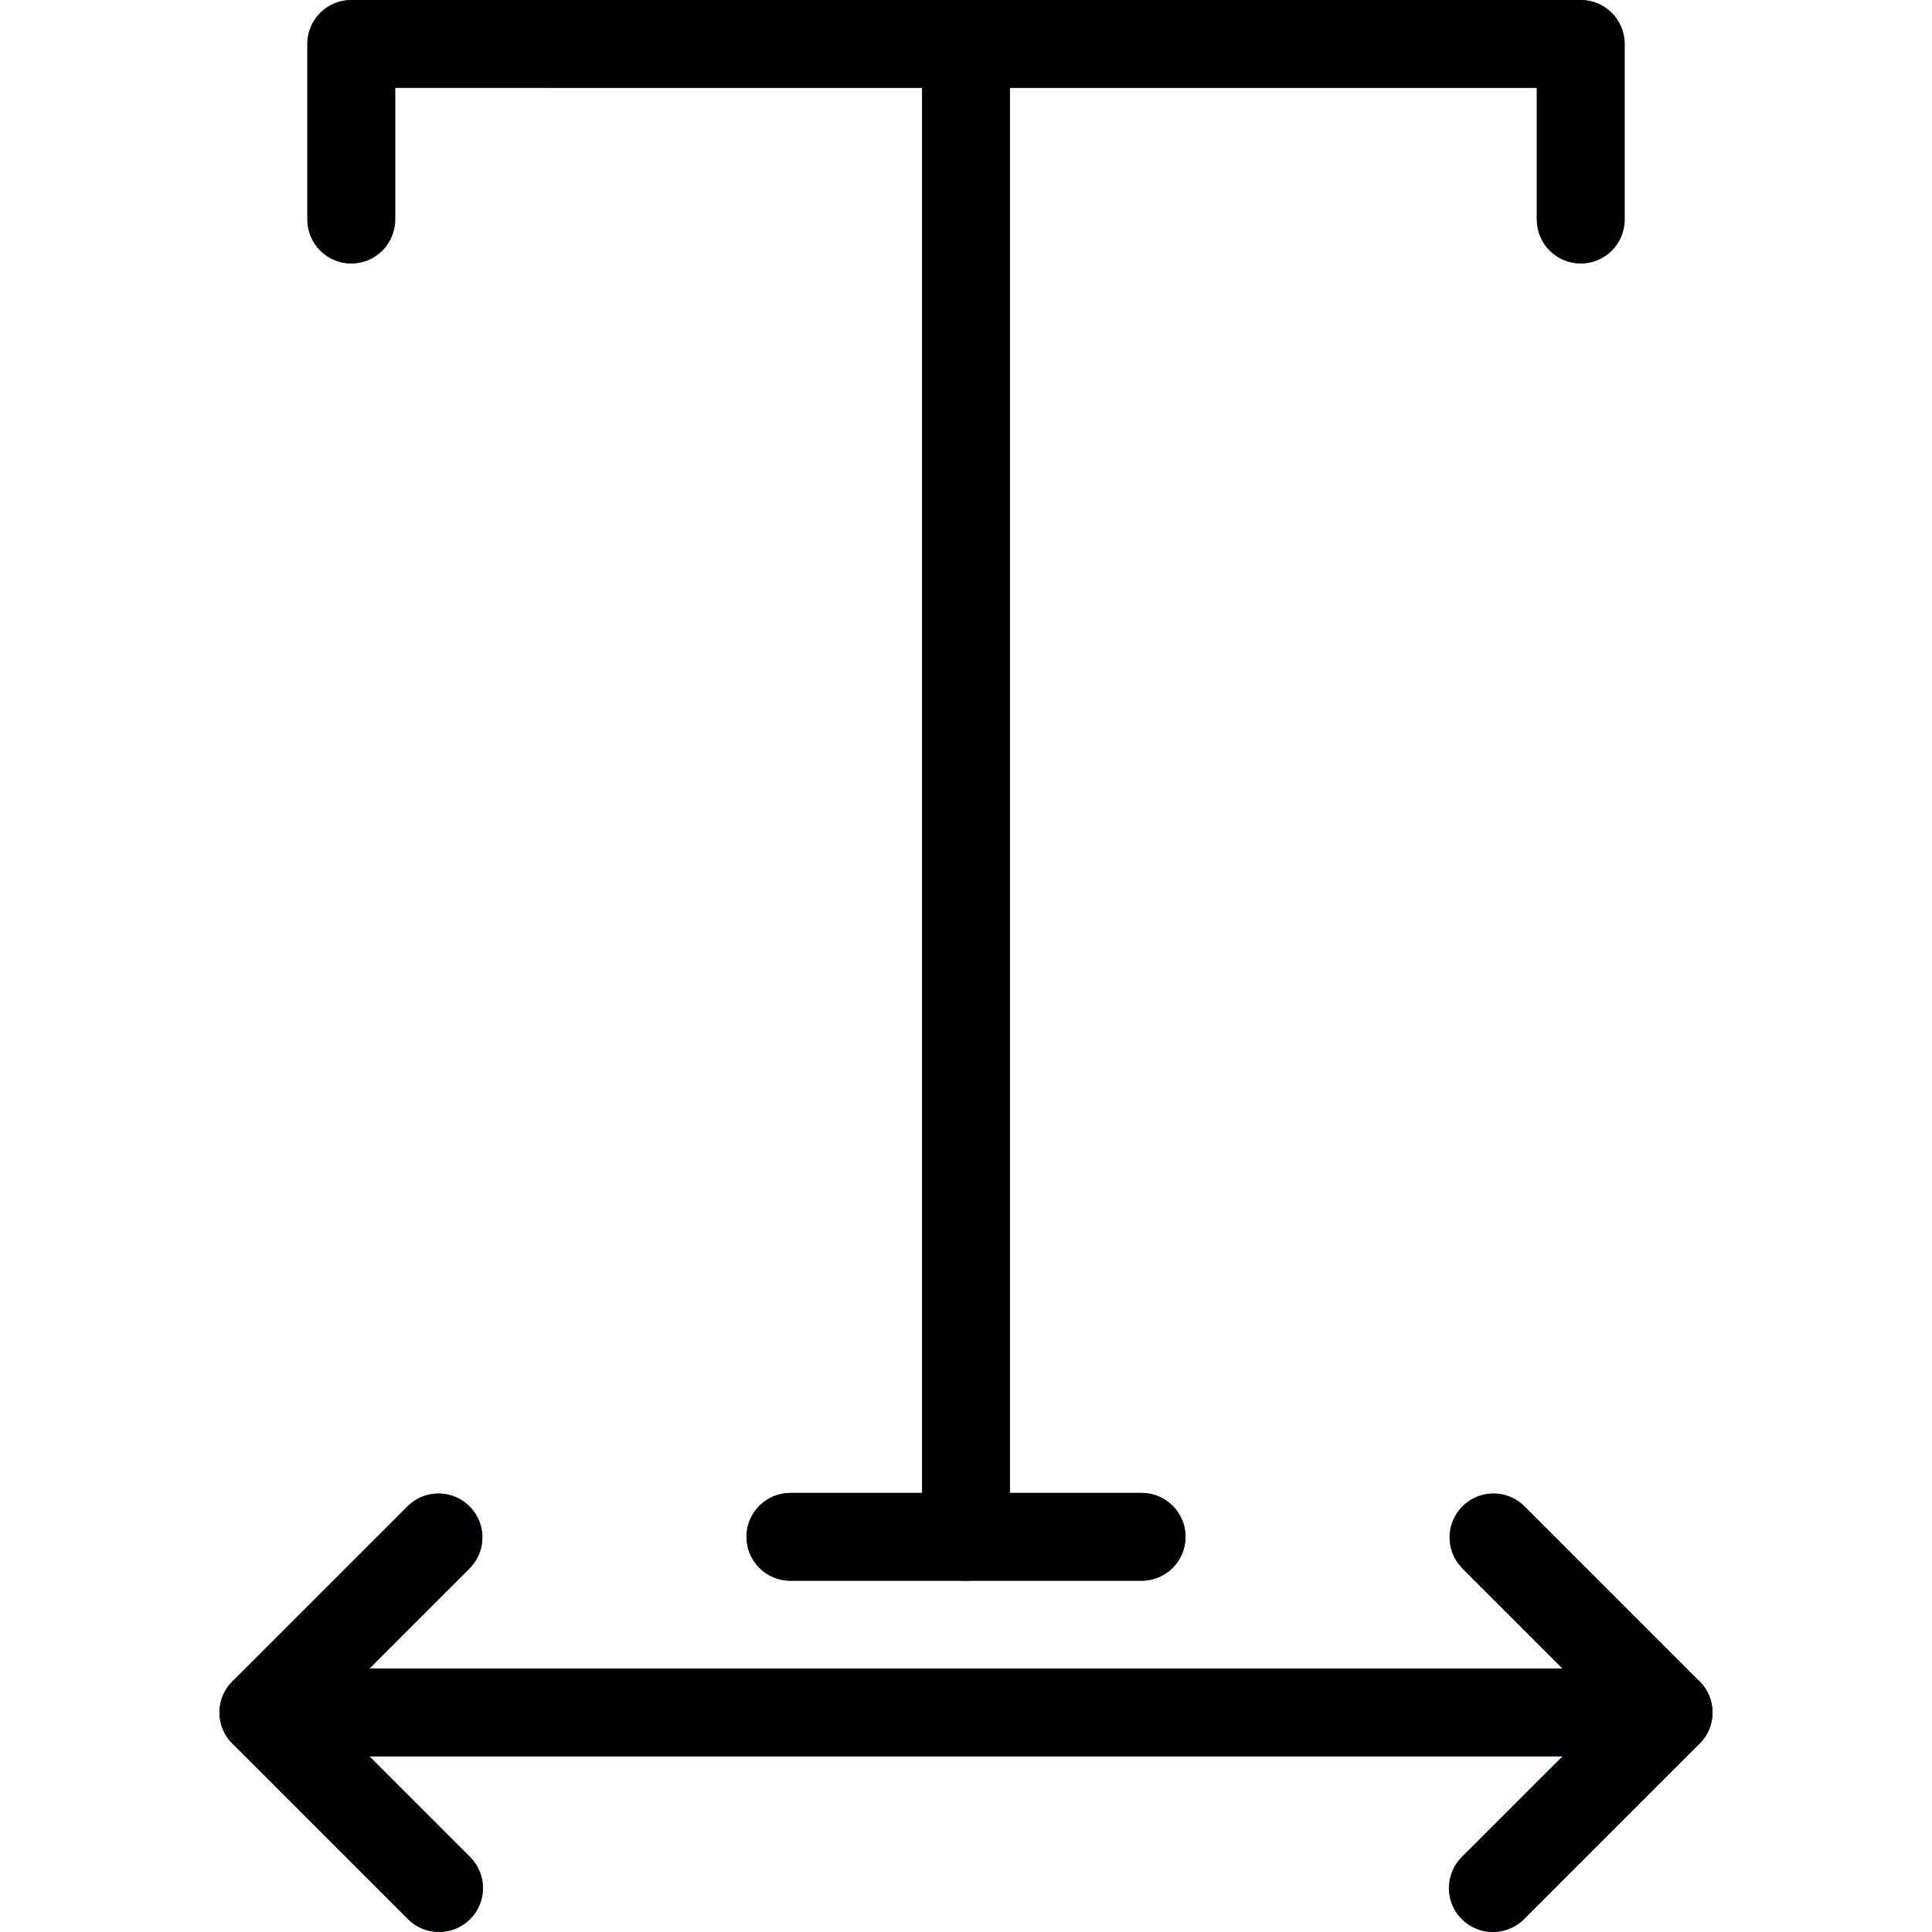 <?xml version="1.0" encoding="iso-8859-1"?>
<!-- Generator: Adobe Illustrator 19.0.0, SVG Export Plug-In . SVG Version: 6.00 Build 0)  -->
<svg version="1.1" id="Capa_1" xmlns="http://www.w3.org/2000/svg" xmlns:xlink="http://www.w3.org/1999/xlink" x="0px" y="0px"
	 viewBox="0 0 469.333 469.333" style="enable-background:new 0 0 469.333 469.333;" xml:space="preserve">
<g>
	<path style="fill:#455A64;" d="M384,64c-5.891,0-10.667-4.776-10.667-10.667v-32H96v32C96,59.224,91.224,64,85.333,64
		s-10.667-4.776-10.667-10.667V10.667C74.667,4.776,79.442,0,85.333,0H384c5.891,0,10.667,4.776,10.667,10.667v42.667
		C394.667,59.224,389.891,64,384,64z"/>
	<path style="fill:#455A64;" d="M234.667,384c-5.891,0-10.667-4.776-10.667-10.667V10.667C224,4.776,228.776,0,234.667,0
		c5.891,0,10.667,4.776,10.667,10.667v362.667C245.333,379.224,240.558,384,234.667,384z"/>
	<path style="fill:#455A64;" d="M277.333,384H192c-5.891,0-10.667-4.776-10.667-10.667s4.776-10.667,10.667-10.667h85.333
		c5.891,0,10.667,4.776,10.667,10.667S283.224,384,277.333,384z"/>
</g>
<g>
	<path style="fill:#2196F3;" d="M362.667,469.333c-5.891,0.011-10.675-4.757-10.686-10.648c-0.005-2.84,1.123-5.565,3.134-7.571
		L390.251,416l-35.115-35.115c-4.093-4.237-3.976-10.99,0.261-15.083c4.134-3.993,10.688-3.993,14.821,0l42.667,42.667
		c4.164,4.165,4.164,10.917,0,15.083l-42.667,42.667C368.214,468.218,365.498,469.338,362.667,469.333z"/>
	<path style="fill:#2196F3;" d="M106.667,469.333c-2.831,0.005-5.548-1.115-7.552-3.115l-42.667-42.667
		c-4.164-4.165-4.164-10.917,0-15.083l42.667-42.667c4.237-4.093,10.99-3.975,15.083,0.262c3.993,4.134,3.993,10.687,0,14.821
		L79.083,416l35.115,35.115c4.171,4.16,4.179,10.914,0.019,15.085C112.216,468.205,109.5,469.333,106.667,469.333z"/>
	<path style="fill:#2196F3;" d="M405.333,426.667H64c-5.891,0-10.667-4.776-10.667-10.667c0-5.891,4.776-10.667,10.667-10.667
		h341.333c5.891,0,10.667,4.776,10.667,10.667C416,421.891,411.224,426.667,405.333,426.667z"/>
</g>
<path d="M384,64c-5.891,0-10.667-4.776-10.667-10.667v-32H96v32C96,59.224,91.224,64,85.333,64s-10.667-4.776-10.667-10.667V10.667
	C74.667,4.776,79.442,0,85.333,0H384c5.891,0,10.667,4.776,10.667,10.667v42.667C394.667,59.224,389.891,64,384,64z"/>
<path d="M234.667,384c-5.891,0-10.667-4.776-10.667-10.667V10.667C224,4.776,228.776,0,234.667,0
	c5.891,0,10.667,4.776,10.667,10.667v362.667C245.333,379.224,240.558,384,234.667,384z"/>
<path d="M277.333,384H192c-5.891,0-10.667-4.776-10.667-10.667s4.776-10.667,10.667-10.667h85.333
	c5.891,0,10.667,4.776,10.667,10.667S283.224,384,277.333,384z"/>
<path d="M362.667,469.333c-5.891,0.011-10.675-4.757-10.686-10.648c-0.005-2.84,1.123-5.565,3.134-7.571L390.251,416l-35.115-35.115
	c-4.093-4.237-3.976-10.99,0.261-15.083c4.134-3.993,10.688-3.993,14.821,0l42.667,42.667c4.164,4.165,4.164,10.917,0,15.083
	l-42.667,42.667C368.214,468.218,365.498,469.338,362.667,469.333z"/>
<path d="M106.667,469.333c-2.831,0.005-5.548-1.115-7.552-3.115l-42.667-42.667c-4.164-4.165-4.164-10.917,0-15.083l42.667-42.667
	c4.237-4.093,10.99-3.975,15.083,0.262c3.993,4.134,3.993,10.687,0,14.821L79.083,416l35.115,35.115
	c4.171,4.16,4.179,10.914,0.019,15.085C112.216,468.205,109.5,469.333,106.667,469.333z"/>
<path d="M405.333,426.667H64c-5.891,0-10.667-4.776-10.667-10.667c0-5.891,4.776-10.667,10.667-10.667h341.333
	c5.891,0,10.667,4.776,10.667,10.667C416,421.891,411.224,426.667,405.333,426.667z"/>
<g>
</g>
<g>
</g>
<g>
</g>
<g>
</g>
<g>
</g>
<g>
</g>
<g>
</g>
<g>
</g>
<g>
</g>
<g>
</g>
<g>
</g>
<g>
</g>
<g>
</g>
<g>
</g>
<g>
</g>
</svg>
